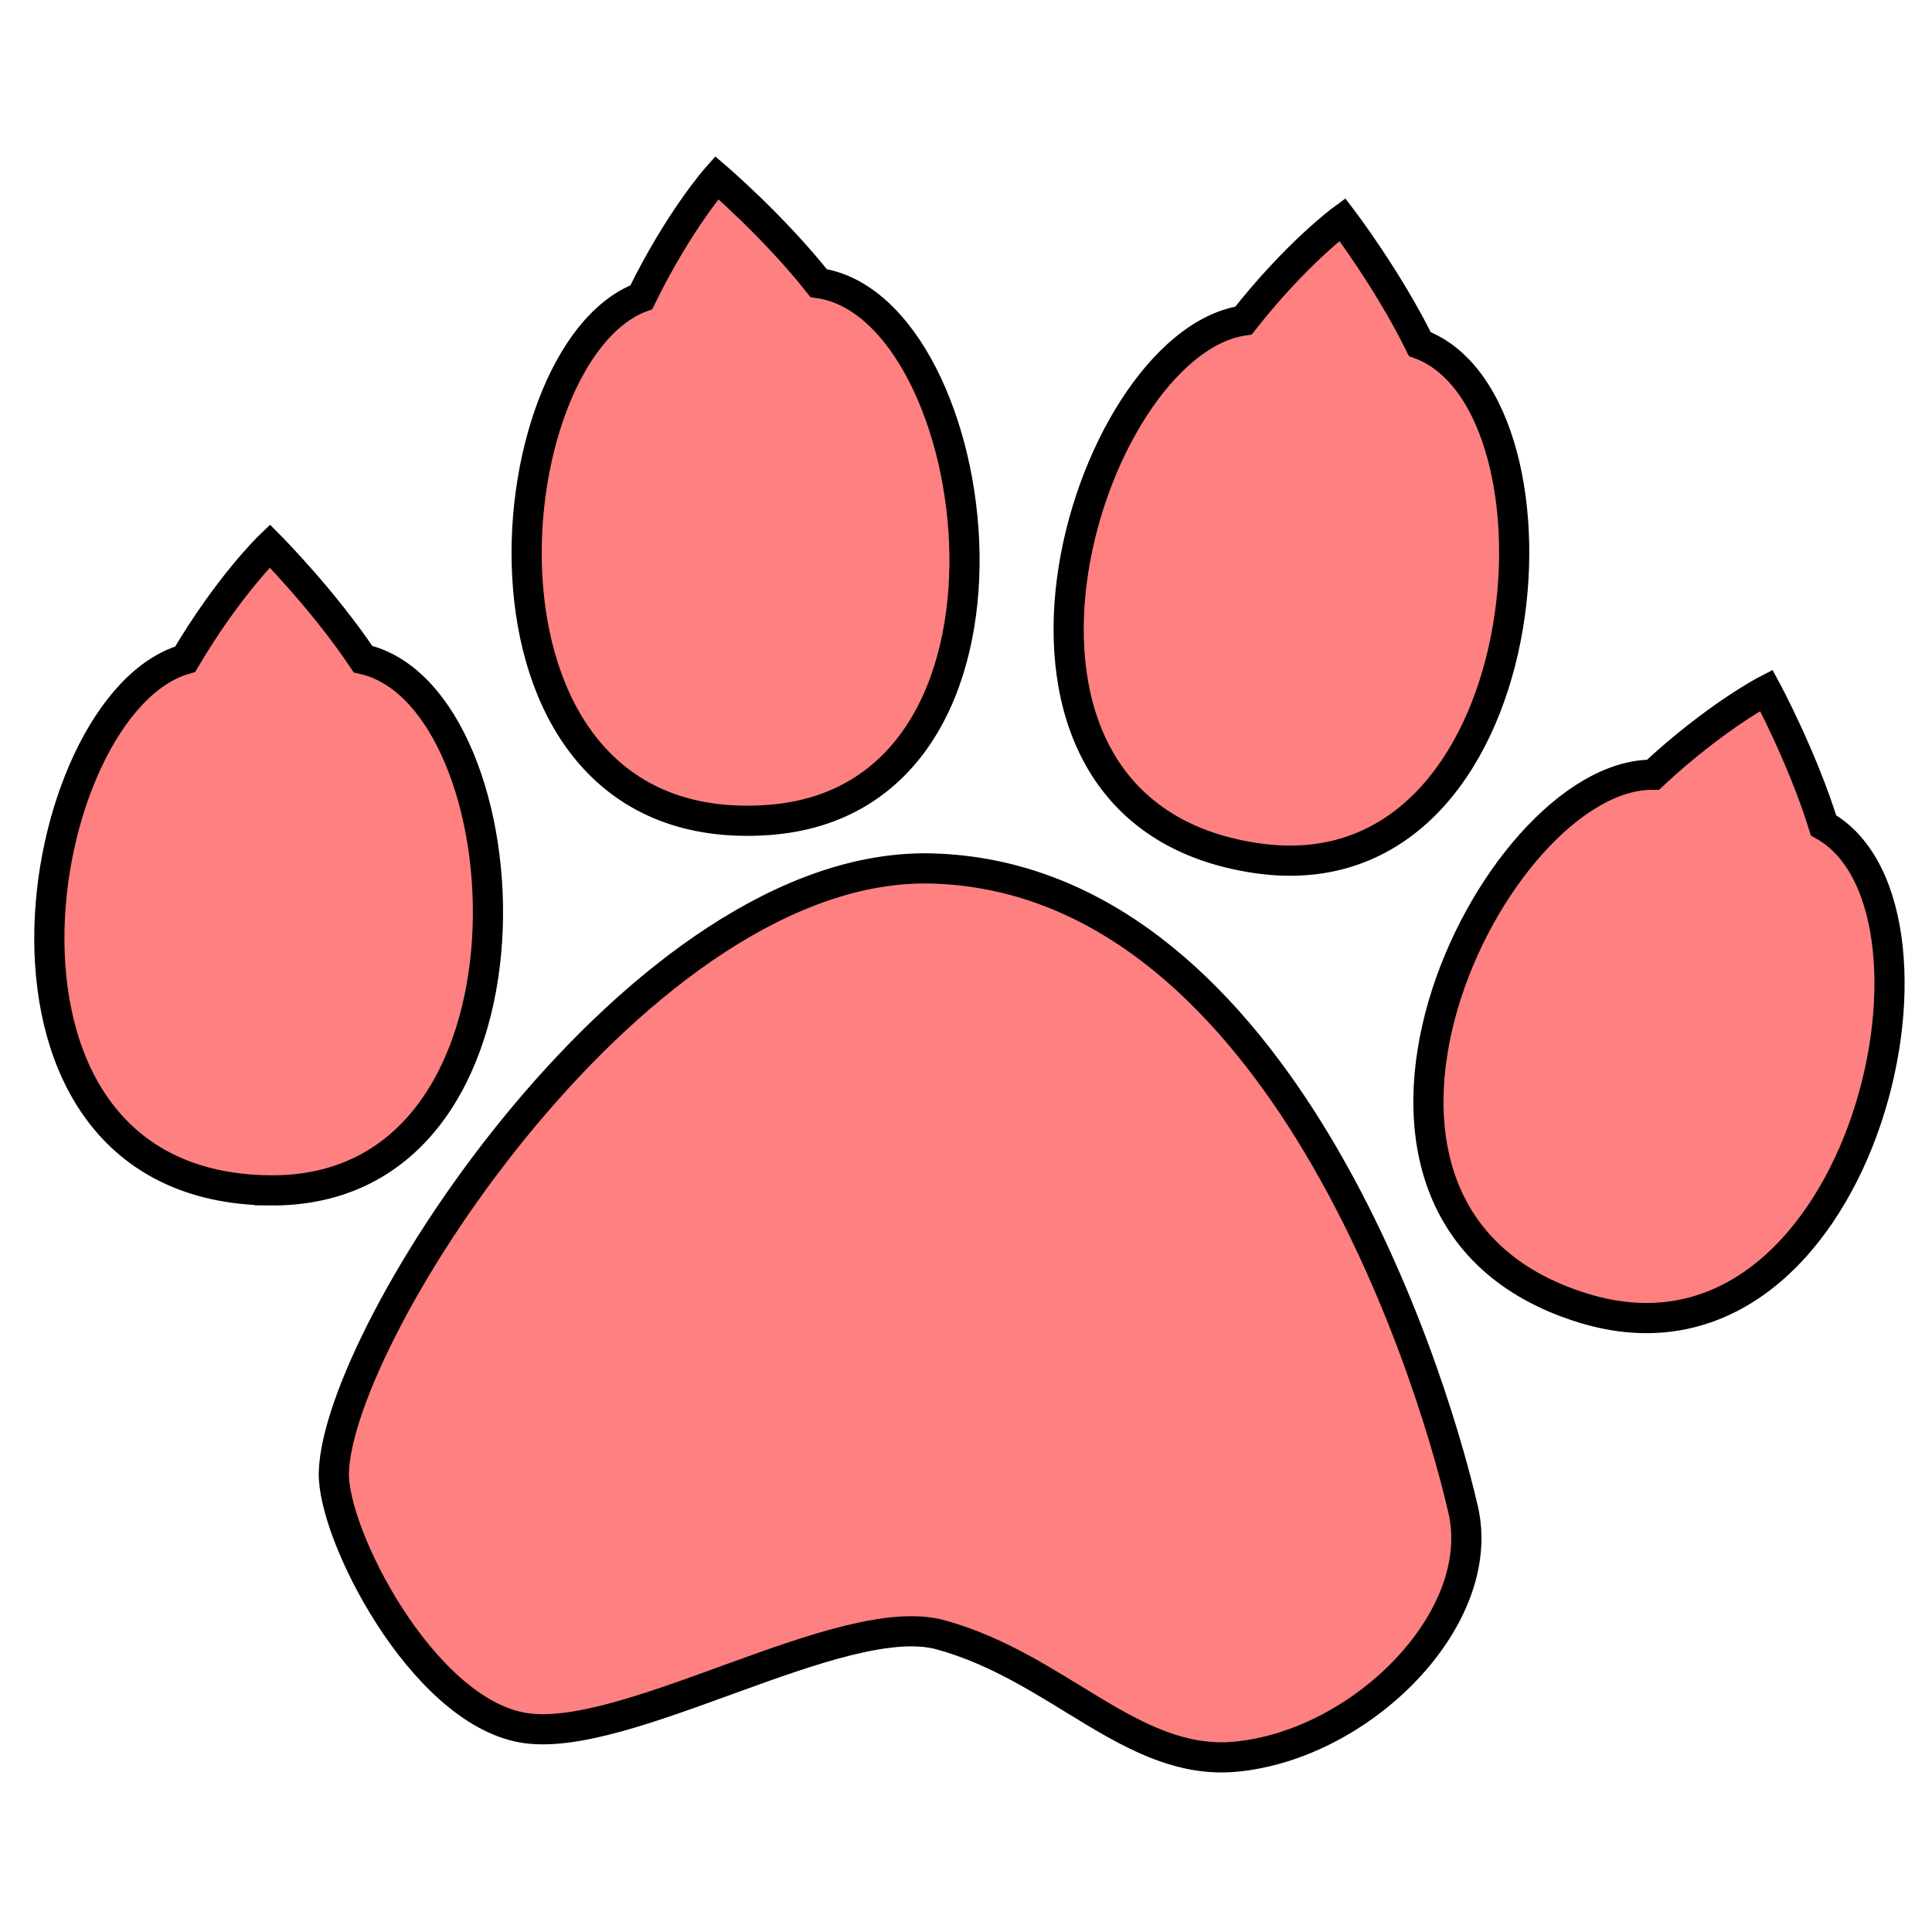 <svg version="1.1" viewBox="0 0 64 64" xmlns="http://www.w3.org/2000/svg">
 <g transform="matrix(1.27 0 0 1.27 -9.553 -8.639)" fill="#ff8080" fill-rule="evenodd" stroke="#000" stroke-width=".787">
  <path d="m14.55 37.852c-8.33-0.095-6.247-12.694-2.198-13.855 1.138-1.927 2.208-2.955 2.208-2.955s1.39 1.398 2.431 2.953c4.347 0.976 5.097 13.943-2.441 13.857zm6.59 14.011c-2.626-0.48-4.946-5.043-4.91-6.641 0.082-3.663 8.016-15.979 15.61-15.766 8.775 0.246 12.876 12.527 13.846 16.72 0.66 2.851-2.66 6.152-5.952 6.449-2.68 0.24-4.596-2.333-7.676-3.18-2.572-0.709-8.258 2.905-10.918 2.418zm6.393-23.67c-8.31 0.564-7.227-12.16-3.283-13.638 0.983-2.01 1.968-3.12 1.968-3.12s1.497 1.284 2.657 2.752c4.41 0.63 6.18 13.496-1.342 14.006zm12.775 0.995c-8.244-1.197-4.516-13.41-0.35-14.025 1.382-1.758 2.578-2.636 2.578-2.636s1.194 1.57 2.02 3.25c4.18 1.543 3.212 14.495-4.248 13.411zm8.502 11.732c-7.957-2.466-2.382-13.95 1.83-13.91 1.637-1.522 2.955-2.203 2.955-2.203s0.936 1.737 1.492 3.524c3.89 2.176 0.926 14.82-6.276 12.589z" stroke-width=".787"/>
 </g>
</svg>
